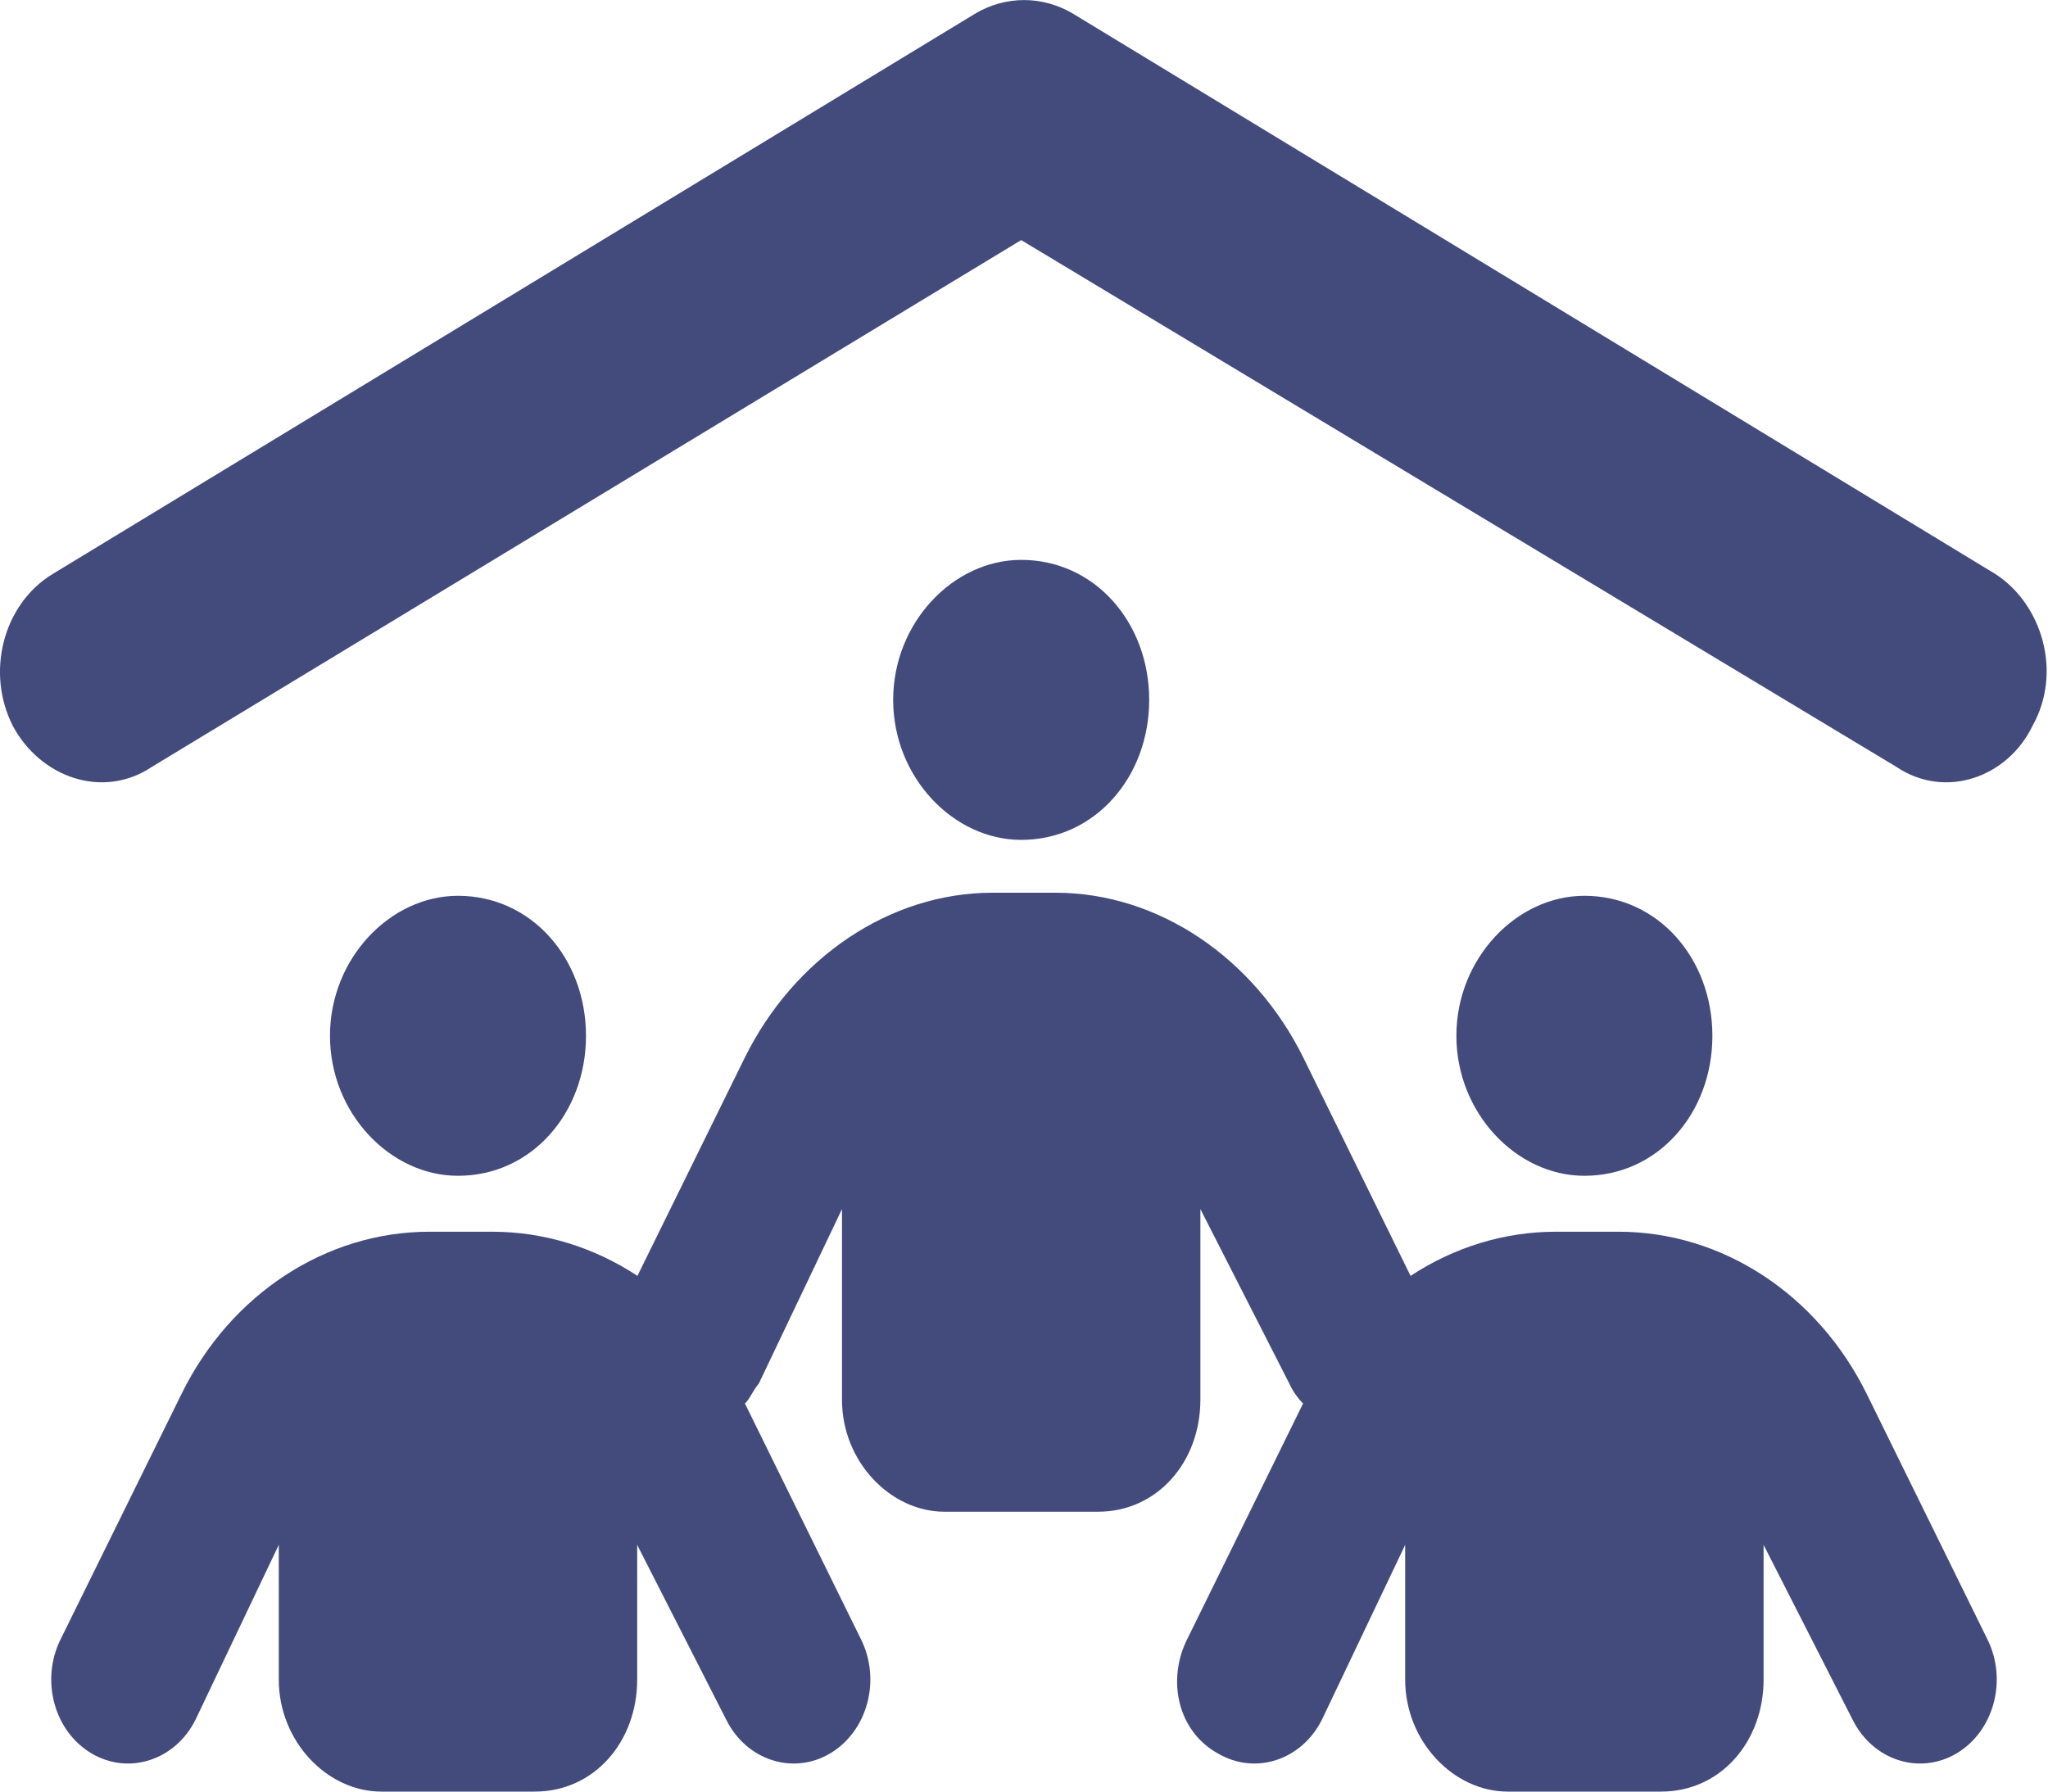 <svg width="16" height="14" viewBox="0 0 16 14" fill="none" xmlns="http://www.w3.org/2000/svg">
    <g clip-path="url(#clip0_1472_1889)">
    <path d="M15.588 4.485C15.953 4.72 16.115 5.253 15.878 5.674C15.685 6.073 15.198 6.251 14.813 5.991L7.978 1.876L1.189 5.991C0.802 6.251 0.315 6.073 0.101 5.674C-0.114 5.253 0.025 4.72 0.412 4.485L7.613 0.11C7.853 -0.036 8.148 -0.036 8.388 0.11L15.588 4.485ZM6.978 5.469C6.978 4.865 7.448 4.375 7.978 4.375C8.553 4.375 8.978 4.865 8.978 5.469C8.978 6.073 8.553 6.563 7.978 6.563C7.448 6.563 6.978 6.073 6.978 5.469ZM2.578 8.094C2.578 7.49 3.048 7 3.578 7C4.153 7 4.578 7.49 4.578 8.094C4.578 8.698 4.153 9.188 3.578 9.188C3.048 9.188 2.578 8.698 2.578 8.094ZM13.378 8.094C13.378 8.698 12.953 9.188 12.378 9.188C11.848 9.188 11.378 8.698 11.378 8.094C11.378 7.49 11.848 7 12.378 7C12.953 7 13.378 7.49 13.378 8.094ZM5.673 13.437L4.978 12.072V13.125C4.978 13.609 4.643 14 4.178 14H2.978C2.558 14 2.178 13.609 2.178 13.125V12.072L1.528 13.437C1.371 13.754 1.007 13.874 0.716 13.702C0.424 13.53 0.315 13.133 0.472 12.813L1.419 10.891C1.802 10.112 2.548 9.625 3.355 9.625H3.845C4.253 9.625 4.643 9.748 4.98 9.97L5.818 8.266C6.203 7.487 6.948 6.976 7.755 6.976H8.245C9.053 6.976 9.798 7.487 10.183 8.266L11.02 9.97C11.358 9.748 11.748 9.625 12.155 9.625H12.645C13.453 9.625 14.198 10.112 14.583 10.891L15.528 12.813C15.685 13.133 15.575 13.53 15.285 13.702C14.993 13.874 14.63 13.754 14.473 13.437L13.778 12.072V13.125C13.778 13.609 13.443 14 12.978 14H11.778C11.358 14 10.978 13.609 10.978 13.125V12.072L10.328 13.437C10.17 13.754 9.808 13.874 9.515 13.702C9.203 13.53 9.115 13.133 9.273 12.813L10.18 10.968C10.138 10.924 10.1 10.872 10.073 10.812L9.378 9.448V10.938C9.378 11.422 9.043 11.813 8.578 11.813H7.378C6.958 11.813 6.578 11.422 6.578 10.938V9.448L5.928 10.812C5.878 10.872 5.863 10.924 5.82 10.968L6.728 12.813C6.885 13.133 6.775 13.53 6.485 13.702C6.193 13.874 5.83 13.754 5.673 13.437Z" fill="#434B7C"/>
    </g>
    <defs>
    <clipPath id="clip0_1472_1889">
    <rect width="16" height="14" fill="white"/>
    </clipPath>
    </defs>
    </svg>
    
